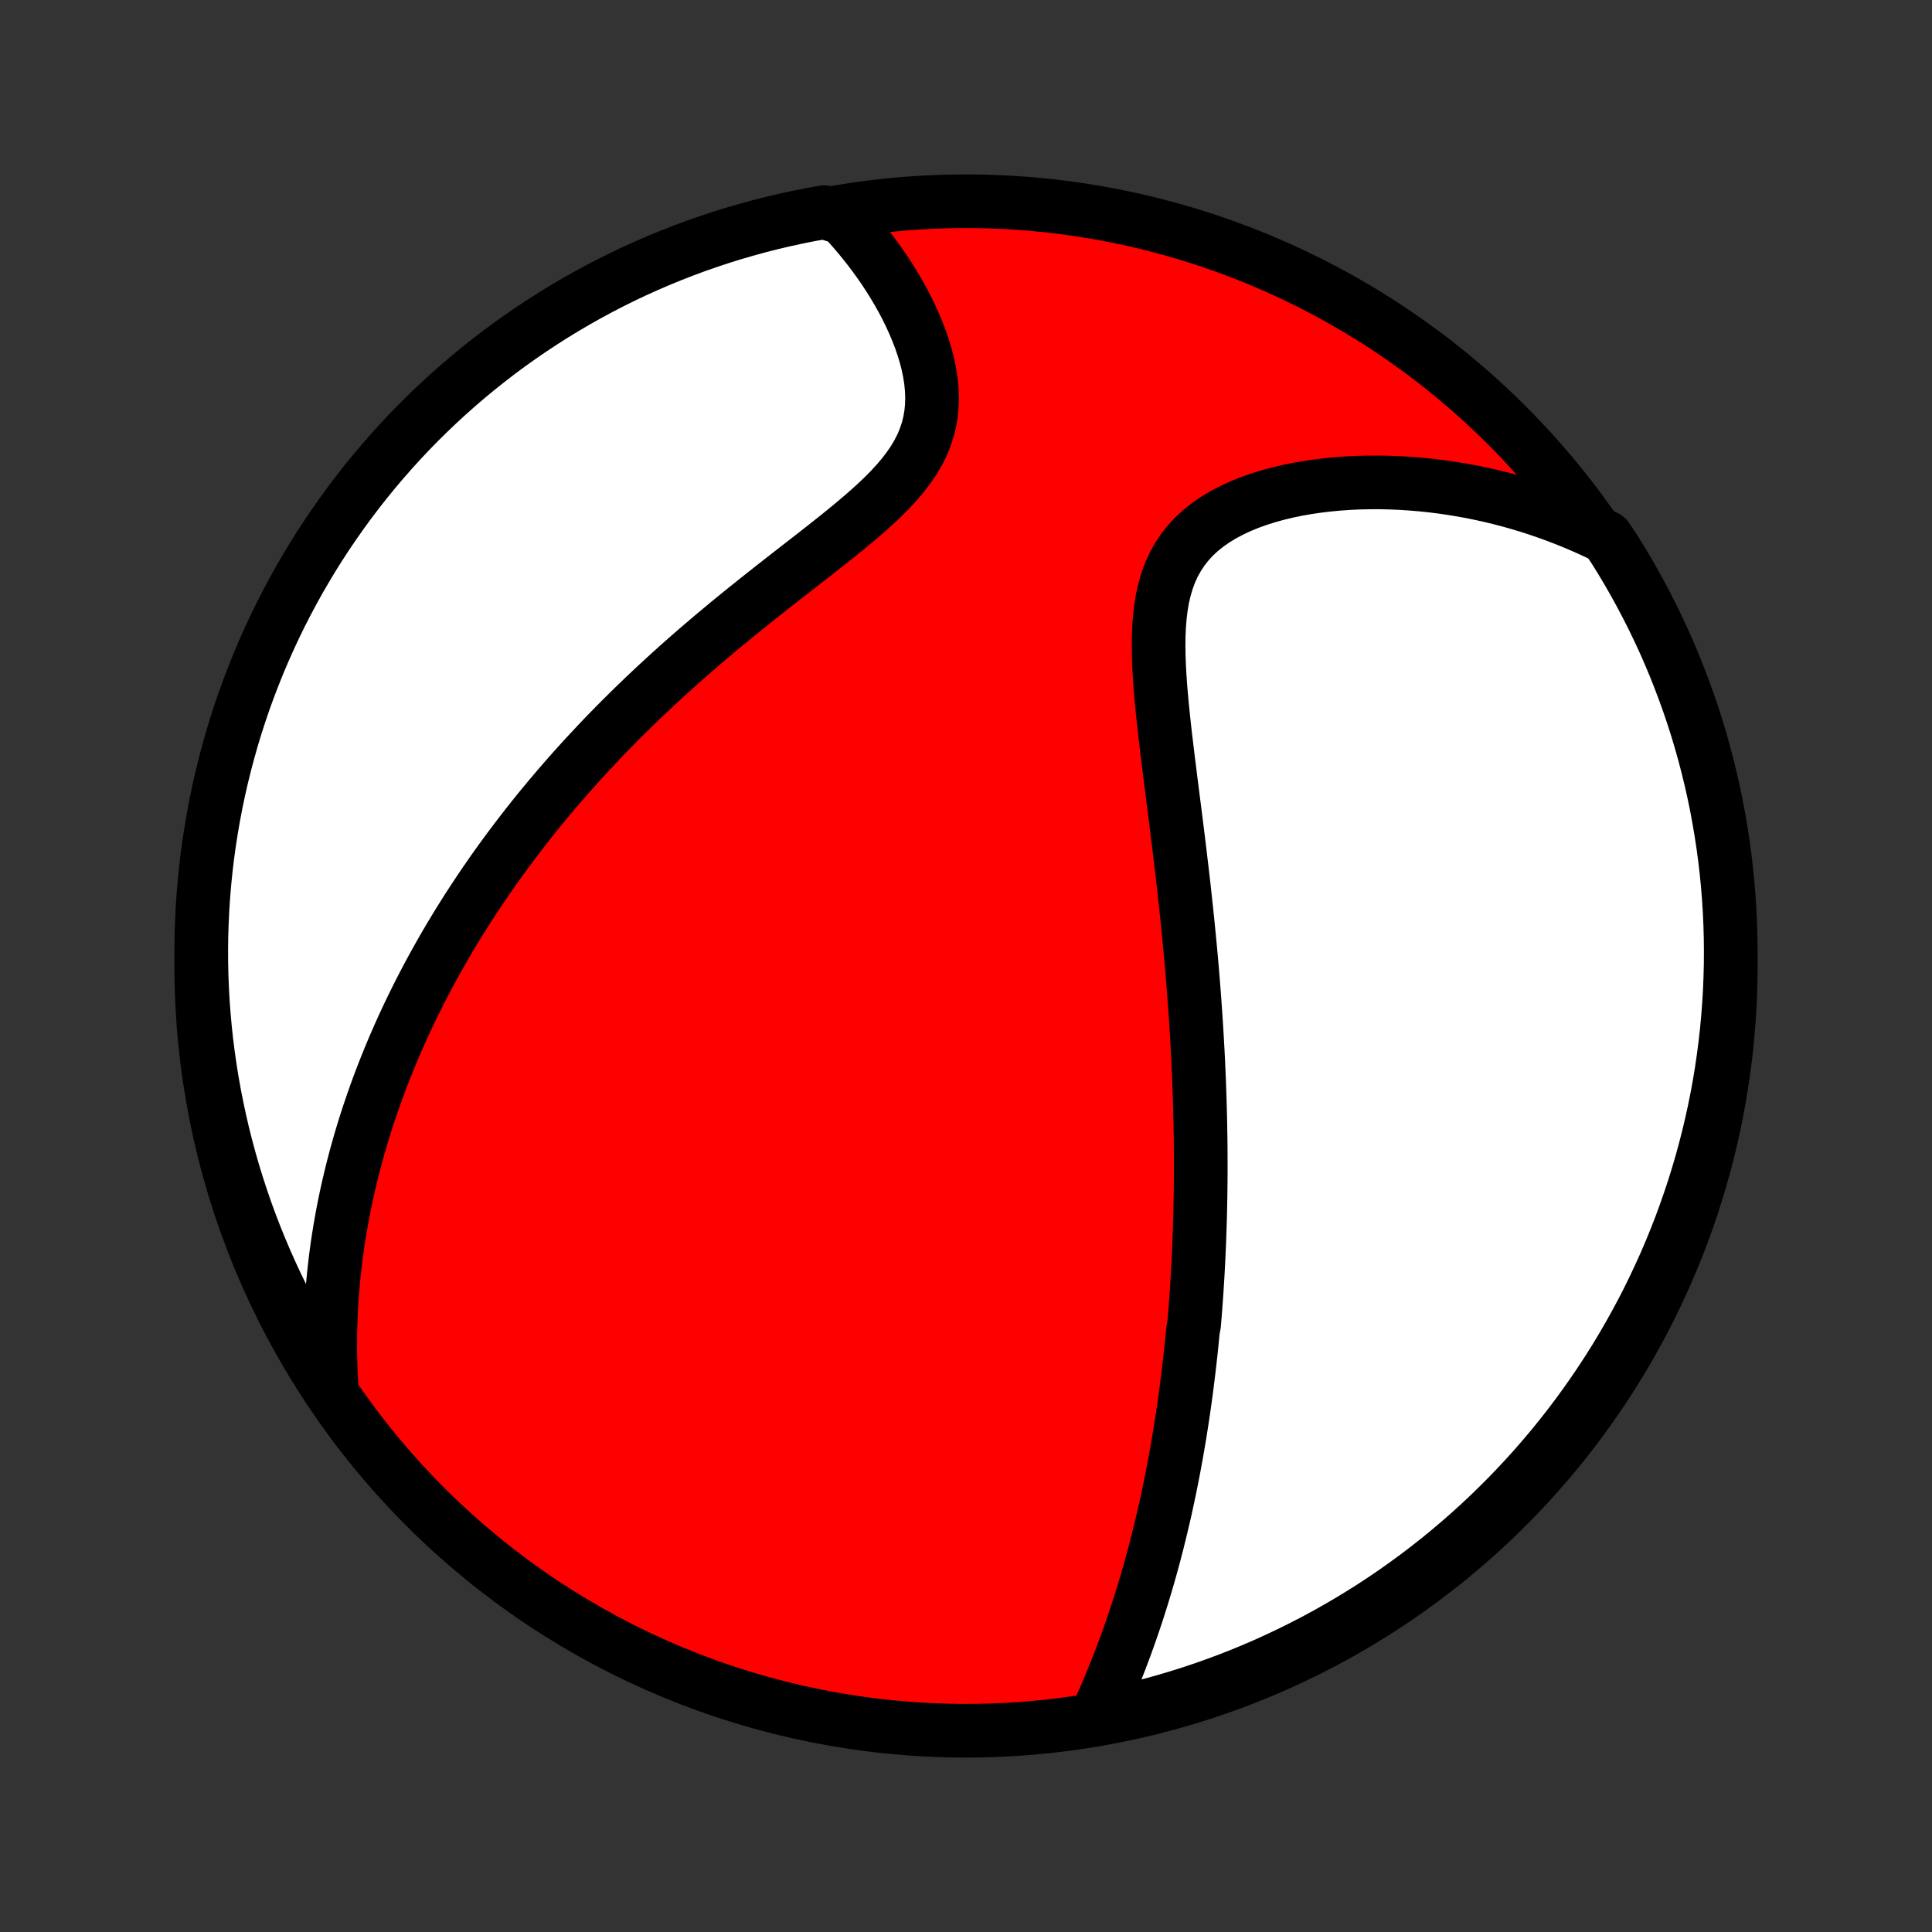 <?xml version="1.0" encoding="utf-8" standalone="no"?>
<!DOCTYPE svg PUBLIC "-//W3C//DTD SVG 1.1//EN"
  "http://www.w3.org/Graphics/SVG/1.1/DTD/svg11.dtd">
<!-- Created with matplotlib (http://matplotlib.org/) -->
<svg height="72pt" version="1.1" viewBox="0 0 72 72" width="72pt" xmlns="http://www.w3.org/2000/svg" xmlns:xlink="http://www.w3.org/1999/xlink">
 <rect x="0" y="0" width="72" height="72" fill="#333333" stroke="none"/>
 <defs>
  <style type="text/css">
*{stroke-linecap:butt;stroke-linejoin:round;}
  </style>
 </defs>
 <g id="figure_1">
  <g id="patch_1">
   <path d="
M0 72
L72 72
L72 0
L0 0
z
" style="fill:none;"/>
  </g>
  <g id="axes_1">
   <g id="PatchCollection_1">
    <defs>
     <path d="
M36 -7.5
C43.558 -7.5 50.808 -10.503 56.153 -15.848
C61.497 -21.192 64.5 -28.442 64.5 -36
C64.5 -43.558 61.497 -50.808 56.153 -56.153
C50.808 -61.497 43.558 -64.5 36 -64.5
C28.442 -64.5 21.192 -61.497 15.848 -56.153
C10.503 -50.808 7.5 -43.558 7.5 -36
C7.5 -28.442 10.503 -21.192 15.848 -15.848
C21.192 -10.503 28.442 -7.5 36 -7.5
z
" id="C0_0_a811fe30f3"/>
     <path d="
M40.925 -8.176
L41.047 -8.447
L41.167 -8.718
L41.283 -8.989
L41.397 -9.259
L41.509 -9.53
L41.617 -9.8
L41.723 -10.07
L41.825 -10.339
L41.926 -10.607
L42.023 -10.876
L42.118 -11.143
L42.21 -11.409
L42.3 -11.675
L42.388 -11.94
L42.472 -12.204
L42.555 -12.467
L42.635 -12.729
L42.713 -12.99
L42.789 -13.25
L42.863 -13.51
L42.934 -13.768
L43.004 -14.026
L43.071 -14.282
L43.137 -14.538
L43.2 -14.793
L43.262 -15.046
L43.322 -15.3
L43.381 -15.552
L43.438 -15.803
L43.492 -16.054
L43.546 -16.303
L43.598 -16.552
L43.648 -16.801
L43.697 -17.048
L43.744 -17.295
L43.79 -17.542
L43.835 -17.788
L43.878 -18.033
L43.92 -18.278
L43.961 -18.522
L44 -18.767
L44.038 -19.01
L44.075 -19.253
L44.111 -19.497
L44.146 -19.74
L44.179 -19.982
L44.212 -20.225
L44.243 -20.467
L44.273 -20.71
L44.303 -20.953
L44.331 -21.195
L44.358 -21.438
L44.385 -21.681
L44.41 -21.924
L44.434 -22.167
L44.458 -22.411
L44.502 -22.655
L44.522 -22.9
L44.542 -23.145
L44.56 -23.391
L44.578 -23.637
L44.595 -23.884
L44.611 -24.132
L44.627 -24.38
L44.641 -24.63
L44.654 -24.88
L44.667 -25.131
L44.678 -25.384
L44.689 -25.637
L44.699 -25.891
L44.708 -26.147
L44.716 -26.404
L44.724 -26.662
L44.73 -26.922
L44.735 -27.183
L44.74 -27.446
L44.743 -27.71
L44.746 -27.976
L44.748 -28.244
L44.748 -28.513
L44.748 -28.785
L44.747 -29.058
L44.745 -29.333
L44.742 -29.61
L44.737 -29.889
L44.732 -30.171
L44.726 -30.455
L44.718 -30.741
L44.71 -31.029
L44.7 -31.32
L44.69 -31.613
L44.678 -31.909
L44.665 -32.207
L44.651 -32.508
L44.636 -32.812
L44.619 -33.119
L44.601 -33.428
L44.582 -33.741
L44.562 -34.056
L44.54 -34.374
L44.517 -34.695
L44.493 -35.02
L44.467 -35.347
L44.44 -35.677
L44.412 -36.011
L44.382 -36.348
L44.351 -36.688
L44.318 -37.031
L44.284 -37.377
L44.249 -37.726
L44.212 -38.079
L44.174 -38.434
L44.135 -38.793
L44.094 -39.155
L44.052 -39.52
L44.008 -39.887
L43.964 -40.258
L43.919 -40.631
L43.872 -41.006
L43.825 -41.384
L43.777 -41.765
L43.728 -42.147
L43.679 -42.532
L43.63 -42.918
L43.582 -43.305
L43.533 -43.694
L43.486 -44.084
L43.439 -44.474
L43.394 -44.864
L43.352 -45.254
L43.312 -45.644
L43.276 -46.032
L43.243 -46.419
L43.217 -46.803
L43.196 -47.184
L43.182 -47.562
L43.177 -47.936
L43.181 -48.305
L43.197 -48.667
L43.225 -49.023
L43.267 -49.371
L43.325 -49.711
L43.401 -50.04
L43.495 -50.359
L43.608 -50.666
L43.743 -50.961
L43.899 -51.242
L44.077 -51.51
L44.276 -51.763
L44.496 -52.002
L44.737 -52.225
L44.998 -52.434
L45.276 -52.628
L45.572 -52.807
L45.882 -52.972
L46.206 -53.124
L46.542 -53.262
L46.889 -53.387
L47.245 -53.499
L47.608 -53.6
L47.978 -53.688
L48.354 -53.766
L48.734 -53.832
L49.118 -53.888
L49.504 -53.934
L49.892 -53.97
L50.281 -53.997
L50.671 -54.014
L51.06 -54.022
L51.449 -54.022
L51.836 -54.013
L52.222 -53.996
L52.606 -53.971
L52.988 -53.939
L53.367 -53.899
L53.743 -53.852
L54.117 -53.797
L54.487 -53.736
L54.854 -53.669
L55.217 -53.594
L55.576 -53.514
L55.932 -53.427
L56.283 -53.335
L56.631 -53.236
L56.974 -53.132
L57.314 -53.023
L57.649 -52.908
L57.98 -52.788
L58.307 -52.663
L58.63 -52.533
L58.948 -52.398
L59.262 -52.259
L59.572 -52.115
L59.872 -51.966
L60.14 -51.569
L60.401 -51.15
L60.654 -50.726
L60.9 -50.298
L61.138 -49.865
L61.368 -49.429
L61.591 -48.988
L61.806 -48.543
L62.014 -48.095
L62.213 -47.642
L62.404 -47.187
L62.587 -46.727
L62.762 -46.265
L62.929 -45.8
L63.088 -45.331
L63.239 -44.859
L63.381 -44.385
L63.514 -43.909
L63.64 -43.43
L63.757 -42.948
L63.866 -42.465
L63.966 -41.98
L64.057 -41.492
L64.14 -41.003
L64.215 -40.513
L64.281 -40.021
L64.338 -39.528
L64.387 -39.034
L64.427 -38.539
L64.458 -38.043
L64.481 -37.547
L64.495 -37.05
L64.5 -36.553
L64.497 -36.055
L64.484 -35.558
L64.464 -35.061
L64.434 -34.564
L64.396 -34.067
L64.35 -33.571
L64.294 -33.076
L64.23 -32.582
L64.158 -32.088
L64.077 -31.596
L63.987 -31.105
L63.889 -30.616
L63.782 -30.129
L63.667 -29.643
L63.543 -29.159
L63.411 -28.677
L63.271 -28.198
L63.122 -27.72
L62.965 -27.246
L62.8 -26.774
L62.627 -26.304
L62.445 -25.838
L62.256 -25.375
L62.059 -24.915
L61.853 -24.459
L61.64 -24.006
L61.419 -23.556
L61.19 -23.11
L60.953 -22.669
L60.709 -22.231
L60.458 -21.798
L60.199 -21.369
L59.932 -20.944
L59.658 -20.524
L59.377 -20.109
L59.089 -19.698
L58.794 -19.293
L58.492 -18.892
L58.183 -18.497
L57.868 -18.107
L57.545 -17.723
L57.217 -17.344
L56.881 -16.971
L56.539 -16.604
L56.192 -16.242
L55.837 -15.887
L55.477 -15.537
L55.111 -15.194
L54.739 -14.857
L54.362 -14.527
L53.978 -14.203
L53.59 -13.886
L53.196 -13.576
L52.797 -13.272
L52.392 -12.976
L51.983 -12.686
L51.569 -12.403
L51.15 -12.128
L50.726 -11.86
L50.298 -11.599
L49.865 -11.346
L49.429 -11.1
L48.988 -10.862
L48.543 -10.632
L48.095 -10.409
L47.642 -10.194
L47.187 -9.986
L46.727 -9.787
L46.265 -9.596
L45.8 -9.413
L45.331 -9.238
L44.859 -9.071
L44.385 -8.912
L43.909 -8.762
L43.43 -8.619
L42.948 -8.485
L42.465 -8.36
L41.98 -8.243
L41.492 -8.134
z
" id="C0_1_fbeae43640"/>
     <path d="
M12.355 -20.341
L12.336 -20.678
L12.322 -21.011
L12.313 -21.341
L12.307 -21.668
L12.307 -21.991
L12.31 -22.311
L12.317 -22.628
L12.329 -22.942
L12.343 -23.252
L12.362 -23.56
L12.384 -23.864
L12.409 -24.166
L12.438 -24.465
L12.47 -24.761
L12.504 -25.054
L12.542 -25.345
L12.582 -25.633
L12.626 -25.919
L12.672 -26.202
L12.721 -26.483
L12.772 -26.762
L12.826 -27.039
L12.882 -27.313
L12.941 -27.586
L13.002 -27.856
L13.066 -28.125
L13.131 -28.392
L13.199 -28.657
L13.269 -28.92
L13.342 -29.182
L13.416 -29.442
L13.493 -29.701
L13.571 -29.958
L13.652 -30.214
L13.735 -30.469
L13.82 -30.722
L13.907 -30.974
L13.996 -31.226
L14.087 -31.476
L14.18 -31.725
L14.275 -31.973
L14.373 -32.221
L14.472 -32.467
L14.573 -32.713
L14.676 -32.959
L14.782 -33.203
L14.889 -33.447
L14.999 -33.691
L15.111 -33.934
L15.225 -34.177
L15.341 -34.419
L15.46 -34.661
L15.58 -34.903
L15.703 -35.145
L15.829 -35.386
L15.956 -35.628
L16.086 -35.869
L16.219 -36.111
L16.354 -36.352
L16.491 -36.594
L16.631 -36.836
L16.773 -37.078
L16.919 -37.32
L17.066 -37.562
L17.217 -37.805
L17.37 -38.048
L17.527 -38.292
L17.686 -38.535
L17.848 -38.78
L18.013 -39.025
L18.182 -39.27
L18.353 -39.517
L18.528 -39.763
L18.706 -40.01
L18.887 -40.258
L19.072 -40.507
L19.261 -40.756
L19.452 -41.006
L19.648 -41.257
L19.847 -41.509
L20.05 -41.761
L20.257 -42.014
L20.468 -42.268
L20.683 -42.522
L20.902 -42.778
L21.125 -43.034
L21.352 -43.291
L21.584 -43.549
L21.819 -43.807
L22.06 -44.066
L22.304 -44.326
L22.553 -44.587
L22.807 -44.848
L23.065 -45.11
L23.328 -45.372
L23.595 -45.635
L23.867 -45.898
L24.144 -46.162
L24.425 -46.426
L24.711 -46.69
L25.001 -46.955
L25.296 -47.22
L25.595 -47.485
L25.898 -47.75
L26.206 -48.014
L26.517 -48.279
L26.833 -48.544
L27.151 -48.808
L27.474 -49.072
L27.799 -49.335
L28.127 -49.598
L28.457 -49.86
L28.789 -50.122
L29.122 -50.383
L29.456 -50.644
L29.79 -50.904
L30.124 -51.163
L30.456 -51.422
L30.785 -51.68
L31.111 -51.938
L31.432 -52.197
L31.747 -52.455
L32.055 -52.714
L32.353 -52.973
L32.642 -53.234
L32.918 -53.496
L33.179 -53.76
L33.425 -54.027
L33.654 -54.297
L33.862 -54.57
L34.051 -54.847
L34.217 -55.127
L34.361 -55.412
L34.48 -55.702
L34.577 -55.995
L34.65 -56.292
L34.7 -56.592
L34.728 -56.896
L34.735 -57.202
L34.722 -57.51
L34.691 -57.818
L34.642 -58.128
L34.578 -58.437
L34.498 -58.745
L34.406 -59.051
L34.301 -59.356
L34.185 -59.658
L34.059 -59.957
L33.924 -60.252
L33.781 -60.544
L33.629 -60.832
L33.471 -61.114
L33.306 -61.393
L33.136 -61.666
L32.96 -61.934
L32.779 -62.196
L32.594 -62.453
L32.405 -62.705
L32.212 -62.95
L32.016 -63.19
L31.816 -63.425
L31.614 -63.653
L31.409 -63.875
L30.711 -64.091
L30.223 -64.005
L29.737 -63.908
L29.253 -63.803
L28.77 -63.69
L28.29 -63.568
L27.813 -63.437
L27.337 -63.299
L26.865 -63.152
L26.395 -62.996
L25.928 -62.833
L25.465 -62.661
L25.004 -62.481
L24.547 -62.293
L24.093 -62.097
L23.643 -61.894
L23.197 -61.682
L22.754 -61.462
L22.316 -61.235
L21.882 -61
L21.452 -60.757
L21.026 -60.507
L20.605 -60.249
L20.189 -59.984
L19.778 -59.712
L19.371 -59.432
L18.97 -59.146
L18.573 -58.852
L18.183 -58.551
L17.797 -58.244
L17.417 -57.929
L17.043 -57.608
L16.674 -57.281
L16.312 -56.947
L15.955 -56.606
L15.604 -56.26
L15.26 -55.907
L14.922 -55.548
L14.591 -55.183
L14.266 -54.812
L13.947 -54.435
L13.635 -54.053
L13.331 -53.666
L13.033 -53.273
L12.742 -52.874
L12.458 -52.471
L12.181 -52.063
L11.911 -51.649
L11.649 -51.231
L11.395 -50.808
L11.147 -50.381
L10.908 -49.95
L10.676 -49.514
L10.451 -49.074
L10.235 -48.63
L10.026 -48.182
L9.825 -47.73
L9.632 -47.275
L9.448 -46.817
L9.271 -46.355
L9.102 -45.89
L8.942 -45.422
L8.79 -44.951
L8.646 -44.478
L8.511 -44.001
L8.384 -43.523
L8.265 -43.042
L8.155 -42.559
L8.053 -42.074
L7.96 -41.587
L7.875 -41.098
L7.799 -40.608
L7.731 -40.117
L7.672 -39.624
L7.622 -39.13
L7.58 -38.635
L7.547 -38.139
L7.523 -37.643
L7.507 -37.146
L7.5 -36.649
L7.502 -36.152
L7.512 -35.654
L7.532 -35.157
L7.559 -34.66
L7.596 -34.163
L7.641 -33.667
L7.694 -33.172
L7.757 -32.677
L7.828 -32.184
L7.907 -31.692
L7.995 -31.201
L8.092 -30.711
L8.197 -30.223
L8.31 -29.737
L8.432 -29.253
L8.563 -28.77
L8.701 -28.29
L8.848 -27.813
L9.004 -27.337
L9.167 -26.865
L9.339 -26.395
L9.519 -25.928
L9.707 -25.465
L9.903 -25.004
L10.107 -24.547
L10.318 -24.093
L10.538 -23.643
L10.765 -23.197
L11 -22.754
L11.243 -22.316
L11.493 -21.882
L11.751 -21.452
z
" id="C0_2_1aa2a9caa8"/>
    </defs>
    <g clip-path="url(#p1bffca34e9)">
     <use style="fill:#ff0000;stroke:#000000;stroke-width:2.0;" x="0.0" xlink:href="#C0_0_a811fe30f3" y="72.0"/>
    </g>
    <g clip-path="url(#p1bffca34e9)">
     <use style="fill:#ffffff;stroke:#000000;stroke-width:2.0;" x="0.0" xlink:href="#C0_1_fbeae43640" y="72.0"/>
    </g>
    <g clip-path="url(#p1bffca34e9)">
     <use style="fill:#ffffff;stroke:#000000;stroke-width:2.0;" x="0.0" xlink:href="#C0_2_1aa2a9caa8" y="72.0"/>
    </g>
   </g>
  </g>
 </g>
 <defs>
  <clipPath id="p1bffca34e9">
   <rect height="72.0" width="72.0" x="0.0" y="0.0"/>
  </clipPath>
 </defs>
</svg>
